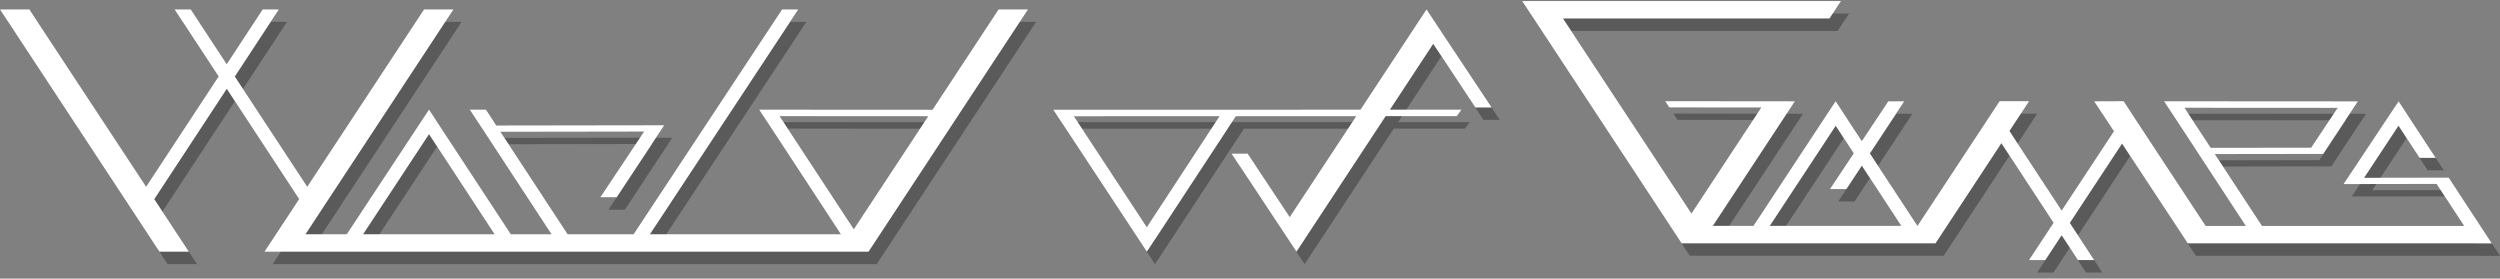 <svg width="350" height="39" viewBox="0 0 350 39" fill="none" xmlns="http://www.w3.org/2000/svg">
<rect x="0" y="0" width="350" height="39" fill="#808080" stroke="none"/>
<g style="mix-blend-mode:multiply" opacity="0.3">
<path d="M350 35.817L343.962 26.617H341.695L332.108 26.633L336.924 19.335L339.88 23.847H342.143L336.947 15.933L329.245 27.509H331.529L342.264 27.491L346.117 33.37H317.826L311.222 23.311L325.779 23.291H326.385L331.238 15.935H330.316L306.368 15.92H304.115L315.551 33.373H309.936L298.447 15.91L294.327 15.927L297.092 20.125L289.778 31.222L282.465 20.083L285.206 15.91H281.087L269.591 33.368L262.924 23.214L267.734 15.924H265.512L261.802 21.498L258.139 15.92V15.931L258.133 15.92L246.627 33.368H240.939L252.418 15.924H251.642L234.27 15.907L234.846 16.778L247.729 16.791L237.951 31.636L219.963 4.33H257.261L258.872 1.892H214.248L236.565 35.807H239.319L239.325 35.823L239.336 35.807H271.192H272.115L281.334 21.796L288.639 32.945L285.206 38.15H287.489L289.772 34.674L292.049 38.15H294.326L290.911 32.945L298.221 21.839L307.423 35.809H347.717V35.817H350ZM328.415 16.84L324.702 22.421L310.65 22.439L306.966 16.827L328.415 16.84ZM258.134 19.349L260.667 23.214L257.345 28.208H259.635L261.794 24.934L267.32 33.368H248.902L258.134 19.349Z" fill="black"/>
</g>
<path d="M348.858 34.075L342.82 24.875H340.554L330.967 24.891L335.782 17.593L338.738 22.105H341.001L335.806 14.19L328.104 25.767H330.387L341.123 25.748L344.975 31.628H316.684L310.08 21.569L324.637 21.549H325.243L330.096 14.193H329.181L305.233 14.178H302.974L314.41 31.631H308.795L297.305 14.168L293.186 14.185L295.95 18.383L288.636 29.48L281.323 18.341L284.067 14.171H279.945L268.45 31.626L261.779 21.472L266.588 14.182H264.367L260.656 19.756L256.993 14.177V14.189L256.987 14.177L245.485 31.626H239.797L251.276 14.182H250.5L233.129 14.165L233.704 15.036L246.587 15.049L236.809 29.894L218.821 2.588H256.121L257.732 0.149H213.106L235.423 34.064H238.176L238.182 34.081L238.193 34.064H270.05H270.973L280.194 20.051L287.499 31.2L284.067 36.405H286.344L288.627 32.929L290.905 36.405H293.182L289.772 31.203L297.082 20.097L306.284 34.067H346.578V34.075H348.858ZM327.273 15.098L323.56 20.678L309.508 20.697L305.824 15.085L327.273 15.098ZM256.992 17.606L259.525 21.472L256.203 26.466H258.493L260.652 23.192L266.178 31.626H247.76L256.992 17.606Z" fill="white"/>
<g style="mix-blend-mode:multiply" opacity="0.3">
<path d="M174.156 18.01H191.013L181.71 32.131L175.814 23.256H173.561L182.647 36.979L195.133 18.004H205.086L205.741 17.096H195.729L201.793 7.882L207.688 16.785H209.965L200.857 3.066V3.062L191.611 17.098L173.398 17.102H172.478L150.888 17.108H148.604L161.697 36.975L161.704 36.964V36.975L174.156 18.01ZM171.879 18.01L161.699 33.551L151.479 18.016L171.879 18.01Z" fill="black"/>
</g>
<path d="M173.014 16.268H189.872L180.567 30.389L174.673 21.514H172.419L181.505 35.237L193.991 16.262H203.945L204.6 15.354H194.588L200.652 6.139L206.546 15.043H208.824L199.716 1.324V1.319L190.469 15.356L172.257 15.36H171.332L149.741 15.366H147.463L160.555 35.233L160.562 35.222V35.233L173.014 16.268ZM170.737 16.268L160.557 31.809L150.342 16.274L170.737 16.268Z" fill="white"/>
<g style="mix-blend-mode:multiply" opacity="0.3">
<path d="M32.881 14.172L43.02 29.617L38.173 36.977H122.737L145.054 3.064H140.945L131.693 17.111L109.686 17.097H107.432L118.862 34.541H92.122L112.89 3.064H110.635L89.846 34.538H80.614L71.194 20.189L91.312 20.158L85.198 29.349H87.481L94.121 19.283H91.899L70.627 19.314L69.167 17.094H66.914L78.344 34.538H72.656L61.205 17.094V17.105L61.198 17.094L49.693 34.538H43.909L64.621 3.064H60.511L44.16 27.887L34.013 12.448L40.174 3.064H37.919L32.881 10.729L27.843 3.064H25.589L31.751 12.451L21.601 27.887L5.25 3.064H1.142L23.458 36.977H27.588L22.741 29.617L32.881 14.172ZM131.095 18.016L120.672 33.836L110.281 18.003L131.095 18.016ZM61.196 20.519L70.382 34.542H51.967L61.196 20.519Z" fill="black"/>
</g>
<path d="M31.744 12.43L41.879 27.875L37.031 35.235H121.596L143.915 1.322H139.805L130.553 15.368L108.546 15.355H106.293L117.722 32.798H90.981L111.752 1.322H109.497L88.705 32.796H79.473L70.06 18.447L90.179 18.416L84.057 27.607H86.34L92.98 17.541H90.756L69.485 17.572L68.025 15.35H65.772L77.207 32.796H71.519L60.063 15.352V15.363L60.056 15.352L48.551 32.796H42.767L63.479 1.322H59.369L43.018 26.145L32.871 10.706L39.033 1.322H36.777L31.744 8.987L26.702 1.322H24.445L30.608 10.709L20.46 26.145L4.109 1.322H0L22.313 35.235H26.444L21.596 27.875L31.744 12.43ZM129.958 16.273L119.535 32.094L109.14 16.26L129.958 16.273ZM60.054 18.777L69.24 32.799H50.825L60.054 18.777Z" fill="white"/>
</svg>
